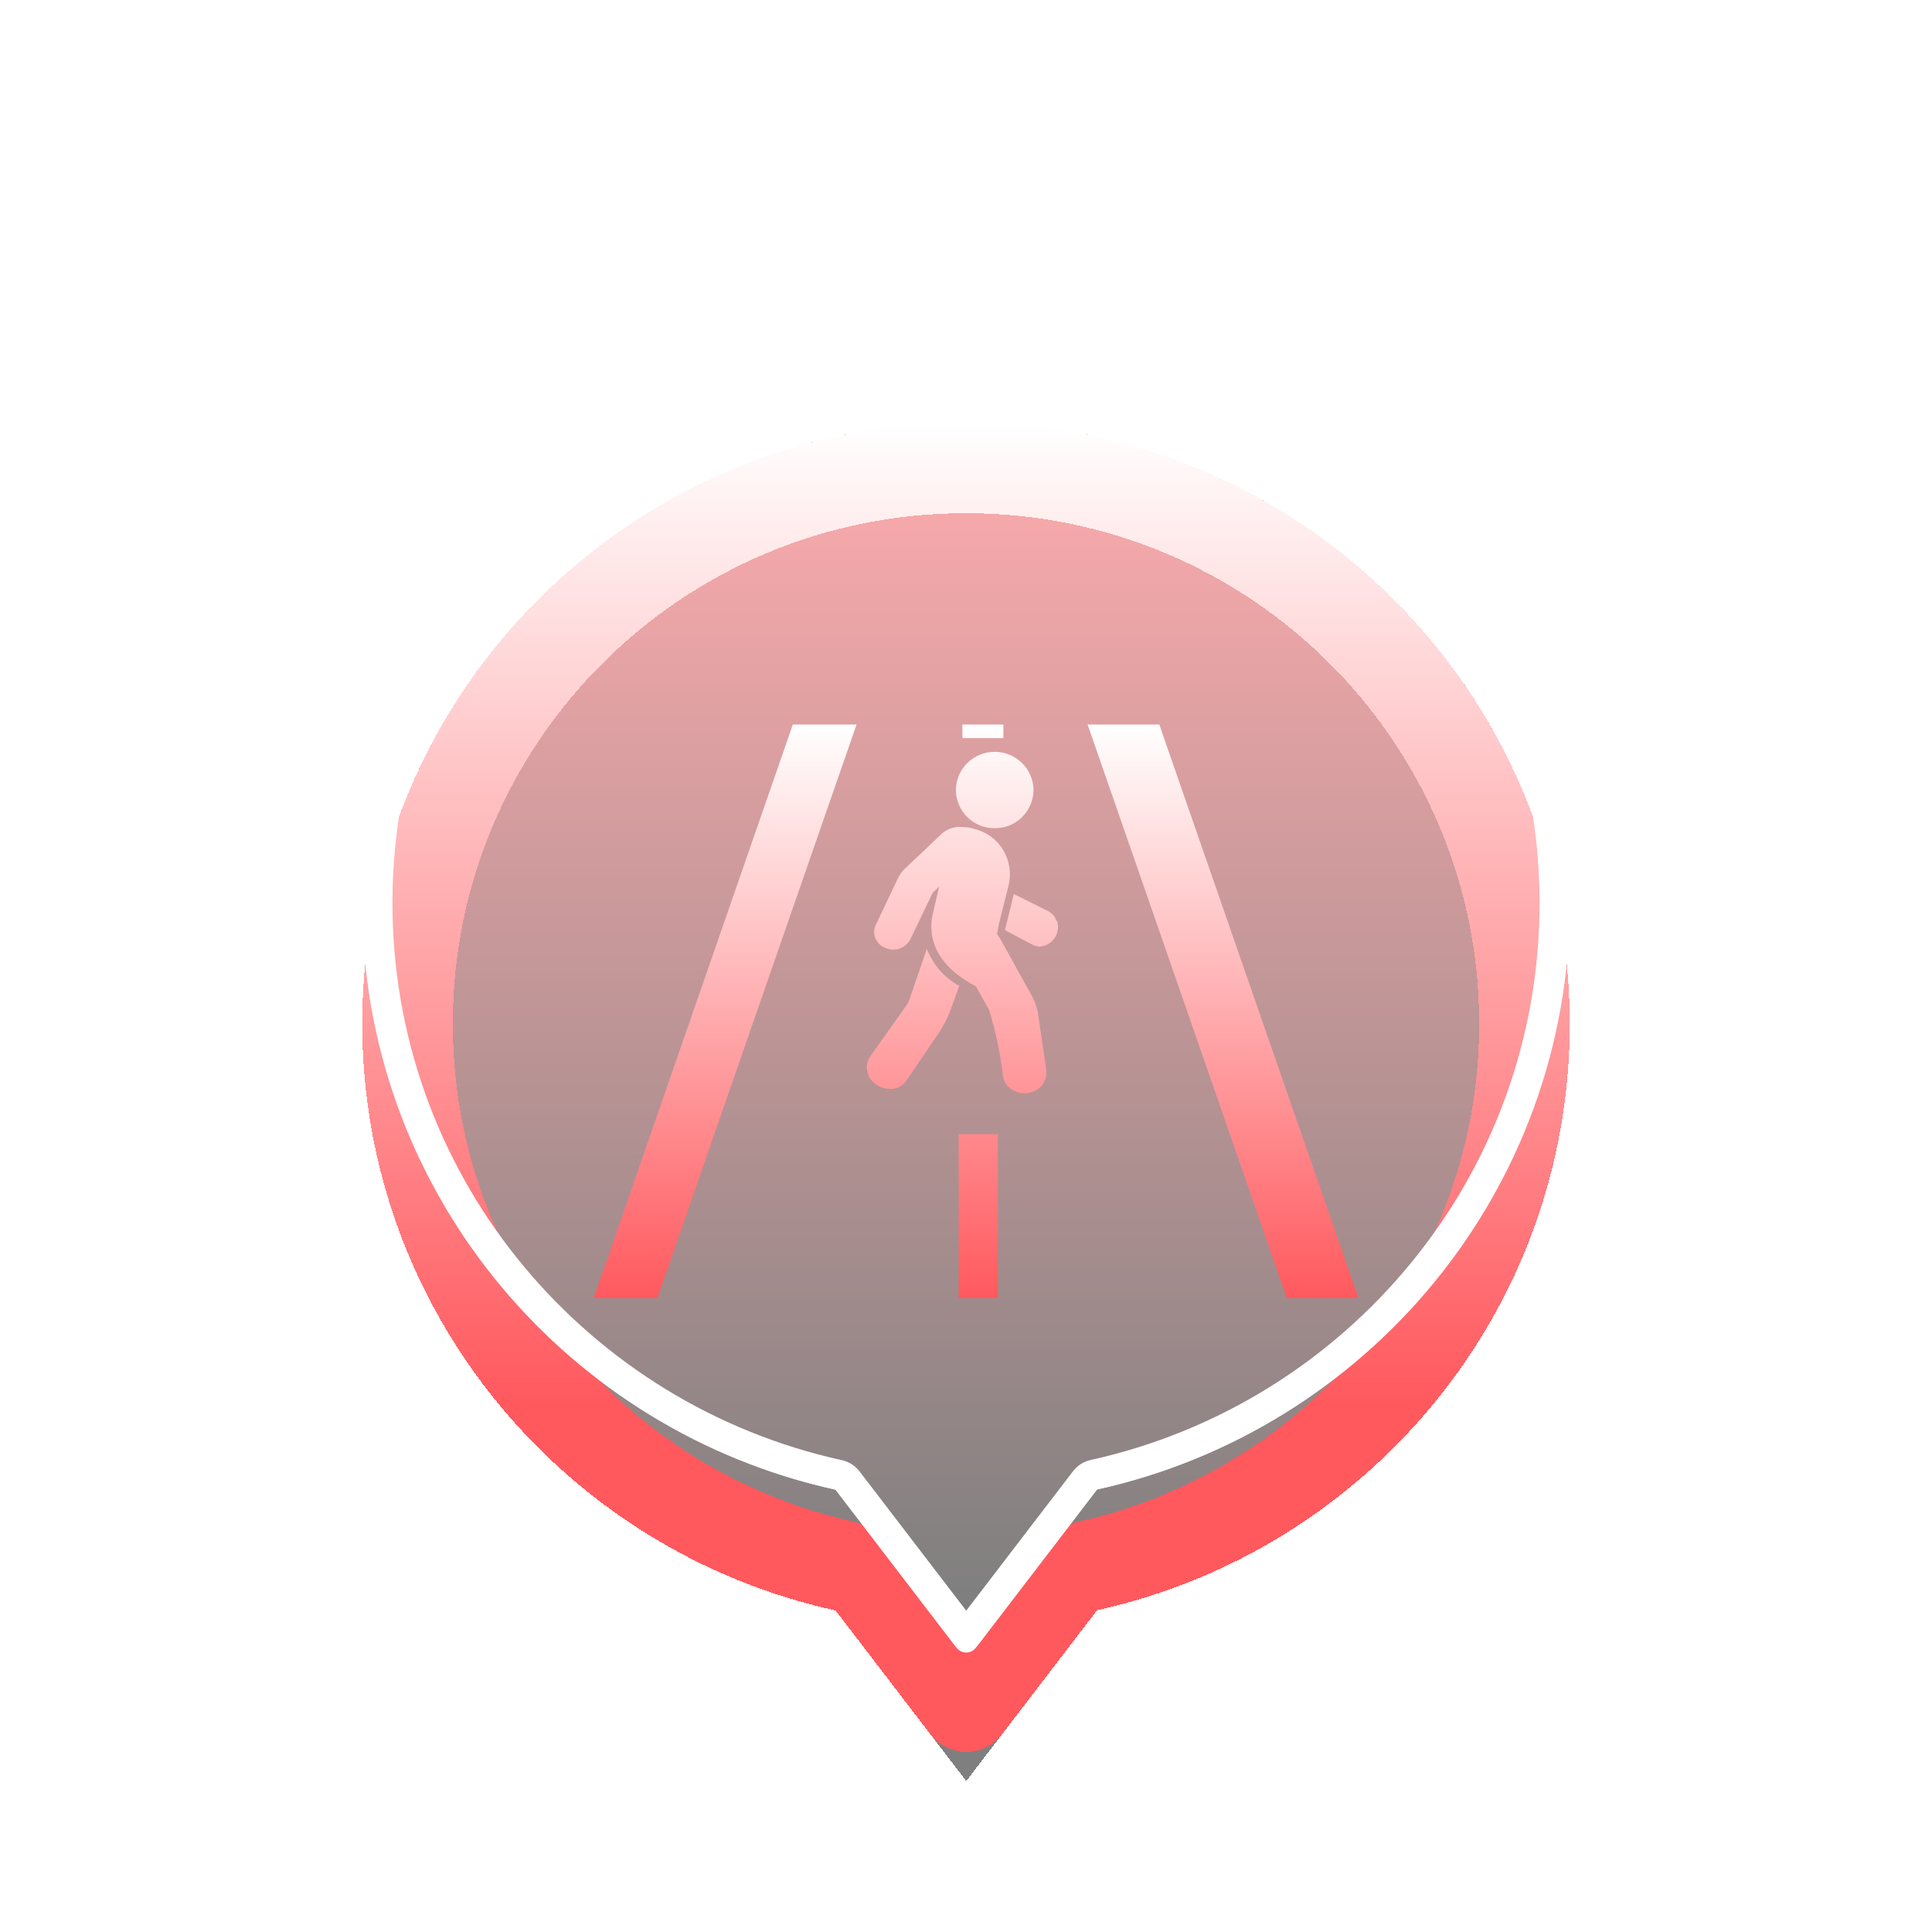 <svg width="64" height="64" viewBox="0 0 64 64" fill="none" xmlns="http://www.w3.org/2000/svg">
<g filter="url(#filter0_ddi_1482_13224)">
<path fill-rule="evenodd" clip-rule="evenodd" d="M36.341 49.342L32.008 55L27.679 49.348C18.713 47.379 12 39.431 12 29.913C12 18.916 20.954 10 32 10C43.046 10 52 18.916 52 29.913C52 39.425 45.297 47.366 36.341 49.342Z" fill="url(#paint0_linear_1482_13224)" fill-opacity="0.502" shape-rendering="crispEdges"/>
<path d="M32 11.5C42.224 11.5 50.5 19.751 50.5 29.913C50.5 38.7 44.307 46.048 36.018 47.877C35.715 47.944 35.442 48.102 35.234 48.328L35.15 48.43L32.007 52.533L28.869 48.435C28.681 48.19 28.422 48.009 28.128 47.917L28 47.883L27.613 47.793C19.51 45.83 13.5 38.569 13.5 29.913C13.5 19.751 21.776 11.5 32 11.5Z" stroke="url(#paint1_linear_1482_13224)" stroke-width="3" stroke-linejoin="round" shape-rendering="crispEdges"/>
</g>
<g filter="url(#filter1_f_1482_13224)">
<path d="M32 10.5C42.772 10.5 51.5 19.194 51.5 29.913C51.5 39.183 44.967 46.927 36.233 48.853C36.147 48.873 36.067 48.914 36.003 48.973L35.944 49.038L32.007 54.178L28.075 49.044C28.021 48.974 27.951 48.919 27.87 48.886L27.786 48.859L27.378 48.765C18.84 46.697 12.5 39.045 12.5 29.913C12.5 19.194 21.228 10.5 32 10.5Z" stroke="white" stroke-linejoin="round"/>
</g>
<path d="M32 10.4C42.827 10.4 51.6 19.139 51.6 29.913C51.599 39.231 45.033 47.015 36.255 48.951C36.186 48.966 36.122 48.999 36.07 49.047L36.023 49.099L32.007 54.342L27.996 49.105C27.953 49.048 27.896 49.005 27.831 48.978L27.765 48.957L27.355 48.862C18.773 46.784 12.401 39.093 12.4 29.913C12.4 19.139 21.173 10.4 32 10.4Z" stroke="url(#paint2_linear_1482_13224)" stroke-width="0.8" stroke-linejoin="round"/>
<g filter="url(#filter2_d_1482_13224)">
<path fill-rule="evenodd" clip-rule="evenodd" d="M28.375 20L21.778 39H19.667L26.264 20H28.375ZM38.403 20L45 39H42.625L36.028 20H38.403ZM31.758 39V33.571H33.057V39H31.758ZM31.881 20V20.452H33.238V20H31.881ZM31.9 23.399L31.808 23.392C31.592 23.387 31.381 23.462 31.216 23.602L29.936 24.814C29.864 24.893 29.803 24.981 29.755 25.077L29.02 26.62C28.984 26.689 28.964 26.766 28.959 26.844C28.955 26.922 28.967 27 28.995 27.073C29.023 27.146 29.066 27.212 29.121 27.268C29.176 27.324 29.242 27.367 29.314 27.396C29.46 27.465 29.627 27.477 29.781 27.429C29.935 27.381 30.066 27.276 30.148 27.135L30.894 25.577L31.109 25.372L30.888 26.325C30.755 27.003 30.928 27.922 32.286 28.651L32.331 28.679L32.768 29.461C32.986 30.172 33.139 30.902 33.225 31.642C33.237 31.732 33.269 31.819 33.318 31.895C33.367 31.972 33.432 32.037 33.508 32.086C33.636 32.171 33.787 32.216 33.94 32.214H34.03C34.213 32.193 34.383 32.105 34.506 31.966C34.569 31.889 34.615 31.798 34.641 31.701C34.666 31.604 34.671 31.503 34.654 31.404L34.375 29.5C34.328 29.301 34.251 29.109 34.149 28.931L33.155 27.138L33.121 27.082L33.026 26.941L33.099 26.575L33.418 25.303C33.506 24.907 33.437 24.492 33.225 24.148C33.013 23.803 32.676 23.557 32.285 23.461L32.16 23.427C32.074 23.408 31.988 23.399 31.9 23.399ZM30.822 27.689L30.698 27.441V27.442L30.131 29.098C30.087 29.212 30.025 29.319 29.949 29.415L28.817 31.009C28.768 31.082 28.736 31.166 28.722 31.253C28.708 31.34 28.713 31.429 28.737 31.515C28.757 31.602 28.795 31.685 28.848 31.757C28.901 31.83 28.967 31.891 29.044 31.938C29.167 32.023 29.314 32.068 29.464 32.067L29.54 32.07L29.615 32.067L29.693 32.044C29.848 31.991 29.979 31.885 30.062 31.743L31.134 30.165C31.264 29.96 31.375 29.743 31.466 29.518L31.778 28.657L31.694 28.611C31.321 28.391 31.02 28.071 30.822 27.689ZM34.717 26.181L33.584 25.617L33.289 26.812L34.228 27.308C34.297 27.339 34.373 27.356 34.449 27.357C34.547 27.349 34.641 27.32 34.726 27.27C34.81 27.221 34.883 27.152 34.938 27.071C34.992 26.99 35.028 26.898 35.041 26.801C35.055 26.704 35.047 26.606 35.017 26.513L35 26.509C34.953 26.367 34.851 26.249 34.717 26.181ZM33.86 21.28C33.618 21.04 33.291 20.905 32.95 20.905H32.949C32.61 20.905 32.284 21.039 32.041 21.279C31.8 21.518 31.664 21.844 31.664 22.182C31.671 22.52 31.81 22.842 32.051 23.076C32.291 23.311 32.615 23.44 32.949 23.435C33.284 23.441 33.608 23.312 33.849 23.078C34.091 22.843 34.23 22.521 34.237 22.183C34.237 22.015 34.203 21.848 34.138 21.693C34.074 21.538 33.979 21.398 33.86 21.28Z" fill="url(#paint3_linear_1482_13224)"/>
</g>
<defs>
<filter id="filter0_ddi_1482_13224" x="8" y="6" width="48" height="57" filterUnits="userSpaceOnUse" color-interpolation-filters="sRGB">
<feFlood flood-opacity="0" result="BackgroundImageFix"/>
<feColorMatrix in="SourceAlpha" type="matrix" values="0 0 0 0 0 0 0 0 0 0 0 0 0 0 0 0 0 0 127 0" result="hardAlpha"/>
<feOffset dy="4"/>
<feGaussianBlur stdDeviation="2"/>
<feComposite in2="hardAlpha" operator="out"/>
<feColorMatrix type="matrix" values="0 0 0 0 0 0 0 0 0 0 0 0 0 0 0 0 0 0 0.25 0"/>
<feBlend mode="normal" in2="BackgroundImageFix" result="effect1_dropShadow_1482_13224"/>
<feColorMatrix in="SourceAlpha" type="matrix" values="0 0 0 0 0 0 0 0 0 0 0 0 0 0 0 0 0 0 127 0" result="hardAlpha"/>
<feOffset/>
<feGaussianBlur stdDeviation="2"/>
<feComposite in2="hardAlpha" operator="out"/>
<feColorMatrix type="matrix" values="0 0 0 0 1 0 0 0 0 0.349 0 0 0 0 0.369 0 0 0 0.3 0"/>
<feBlend mode="normal" in2="effect1_dropShadow_1482_13224" result="effect2_dropShadow_1482_13224"/>
<feBlend mode="normal" in="SourceGraphic" in2="effect2_dropShadow_1482_13224" result="shape"/>
<feColorMatrix in="SourceAlpha" type="matrix" values="0 0 0 0 0 0 0 0 0 0 0 0 0 0 0 0 0 0 127 0" result="hardAlpha"/>
<feOffset/>
<feGaussianBlur stdDeviation="5"/>
<feComposite in2="hardAlpha" operator="arithmetic" k2="-1" k3="1"/>
<feColorMatrix type="matrix" values="0 0 0 0 1 0 0 0 0 0.349 0 0 0 0 0.369 0 0 0 0.7 0"/>
<feBlend mode="normal" in2="shape" result="effect3_innerShadow_1482_13224"/>
</filter>
<filter id="filter1_f_1482_13224" x="9" y="7" width="46" height="51" filterUnits="userSpaceOnUse" color-interpolation-filters="sRGB">
<feFlood flood-opacity="0" result="BackgroundImageFix"/>
<feBlend mode="normal" in="SourceGraphic" in2="BackgroundImageFix" result="shape"/>
<feGaussianBlur stdDeviation="1.5" result="effect1_foregroundBlur_1482_13224"/>
</filter>
<filter id="filter2_d_1482_13224" x="15.667" y="20" width="33.333" height="27" filterUnits="userSpaceOnUse" color-interpolation-filters="sRGB">
<feFlood flood-opacity="0" result="BackgroundImageFix"/>
<feColorMatrix in="SourceAlpha" type="matrix" values="0 0 0 0 0 0 0 0 0 0 0 0 0 0 0 0 0 0 127 0" result="hardAlpha"/>
<feOffset dy="4"/>
<feGaussianBlur stdDeviation="2"/>
<feComposite in2="hardAlpha" operator="out"/>
<feColorMatrix type="matrix" values="0 0 0 0 0 0 0 0 0 0 0 0 0 0 0 0 0 0 0.25 0"/>
<feBlend mode="normal" in2="BackgroundImageFix" result="effect1_dropShadow_1482_13224"/>
<feBlend mode="normal" in="SourceGraphic" in2="effect1_dropShadow_1482_13224" result="shape"/>
</filter>
<linearGradient id="paint0_linear_1482_13224" x1="12" y1="49" x2="12" y2="10" gradientUnits="userSpaceOnUse">
<stop/>
<stop offset="1" stop-color="#FF595E"/>
</linearGradient>
<linearGradient id="paint1_linear_1482_13224" x1="32" y1="10" x2="32" y2="42.5" gradientUnits="userSpaceOnUse">
<stop stop-color="white"/>
<stop offset="1" stop-color="#FF595E"/>
</linearGradient>
<linearGradient id="paint2_linear_1482_13224" x1="32" y1="10" x2="32" y2="55" gradientUnits="userSpaceOnUse">
<stop stop-color="white" stop-opacity="0"/>
<stop offset="1" stop-color="white"/>
</linearGradient>
<linearGradient id="paint3_linear_1482_13224" x1="32.333" y1="20" x2="32.333" y2="39" gradientUnits="userSpaceOnUse">
<stop stop-color="white"/>
<stop offset="1" stop-color="#FF595E"/>
</linearGradient>
</defs>
</svg>
